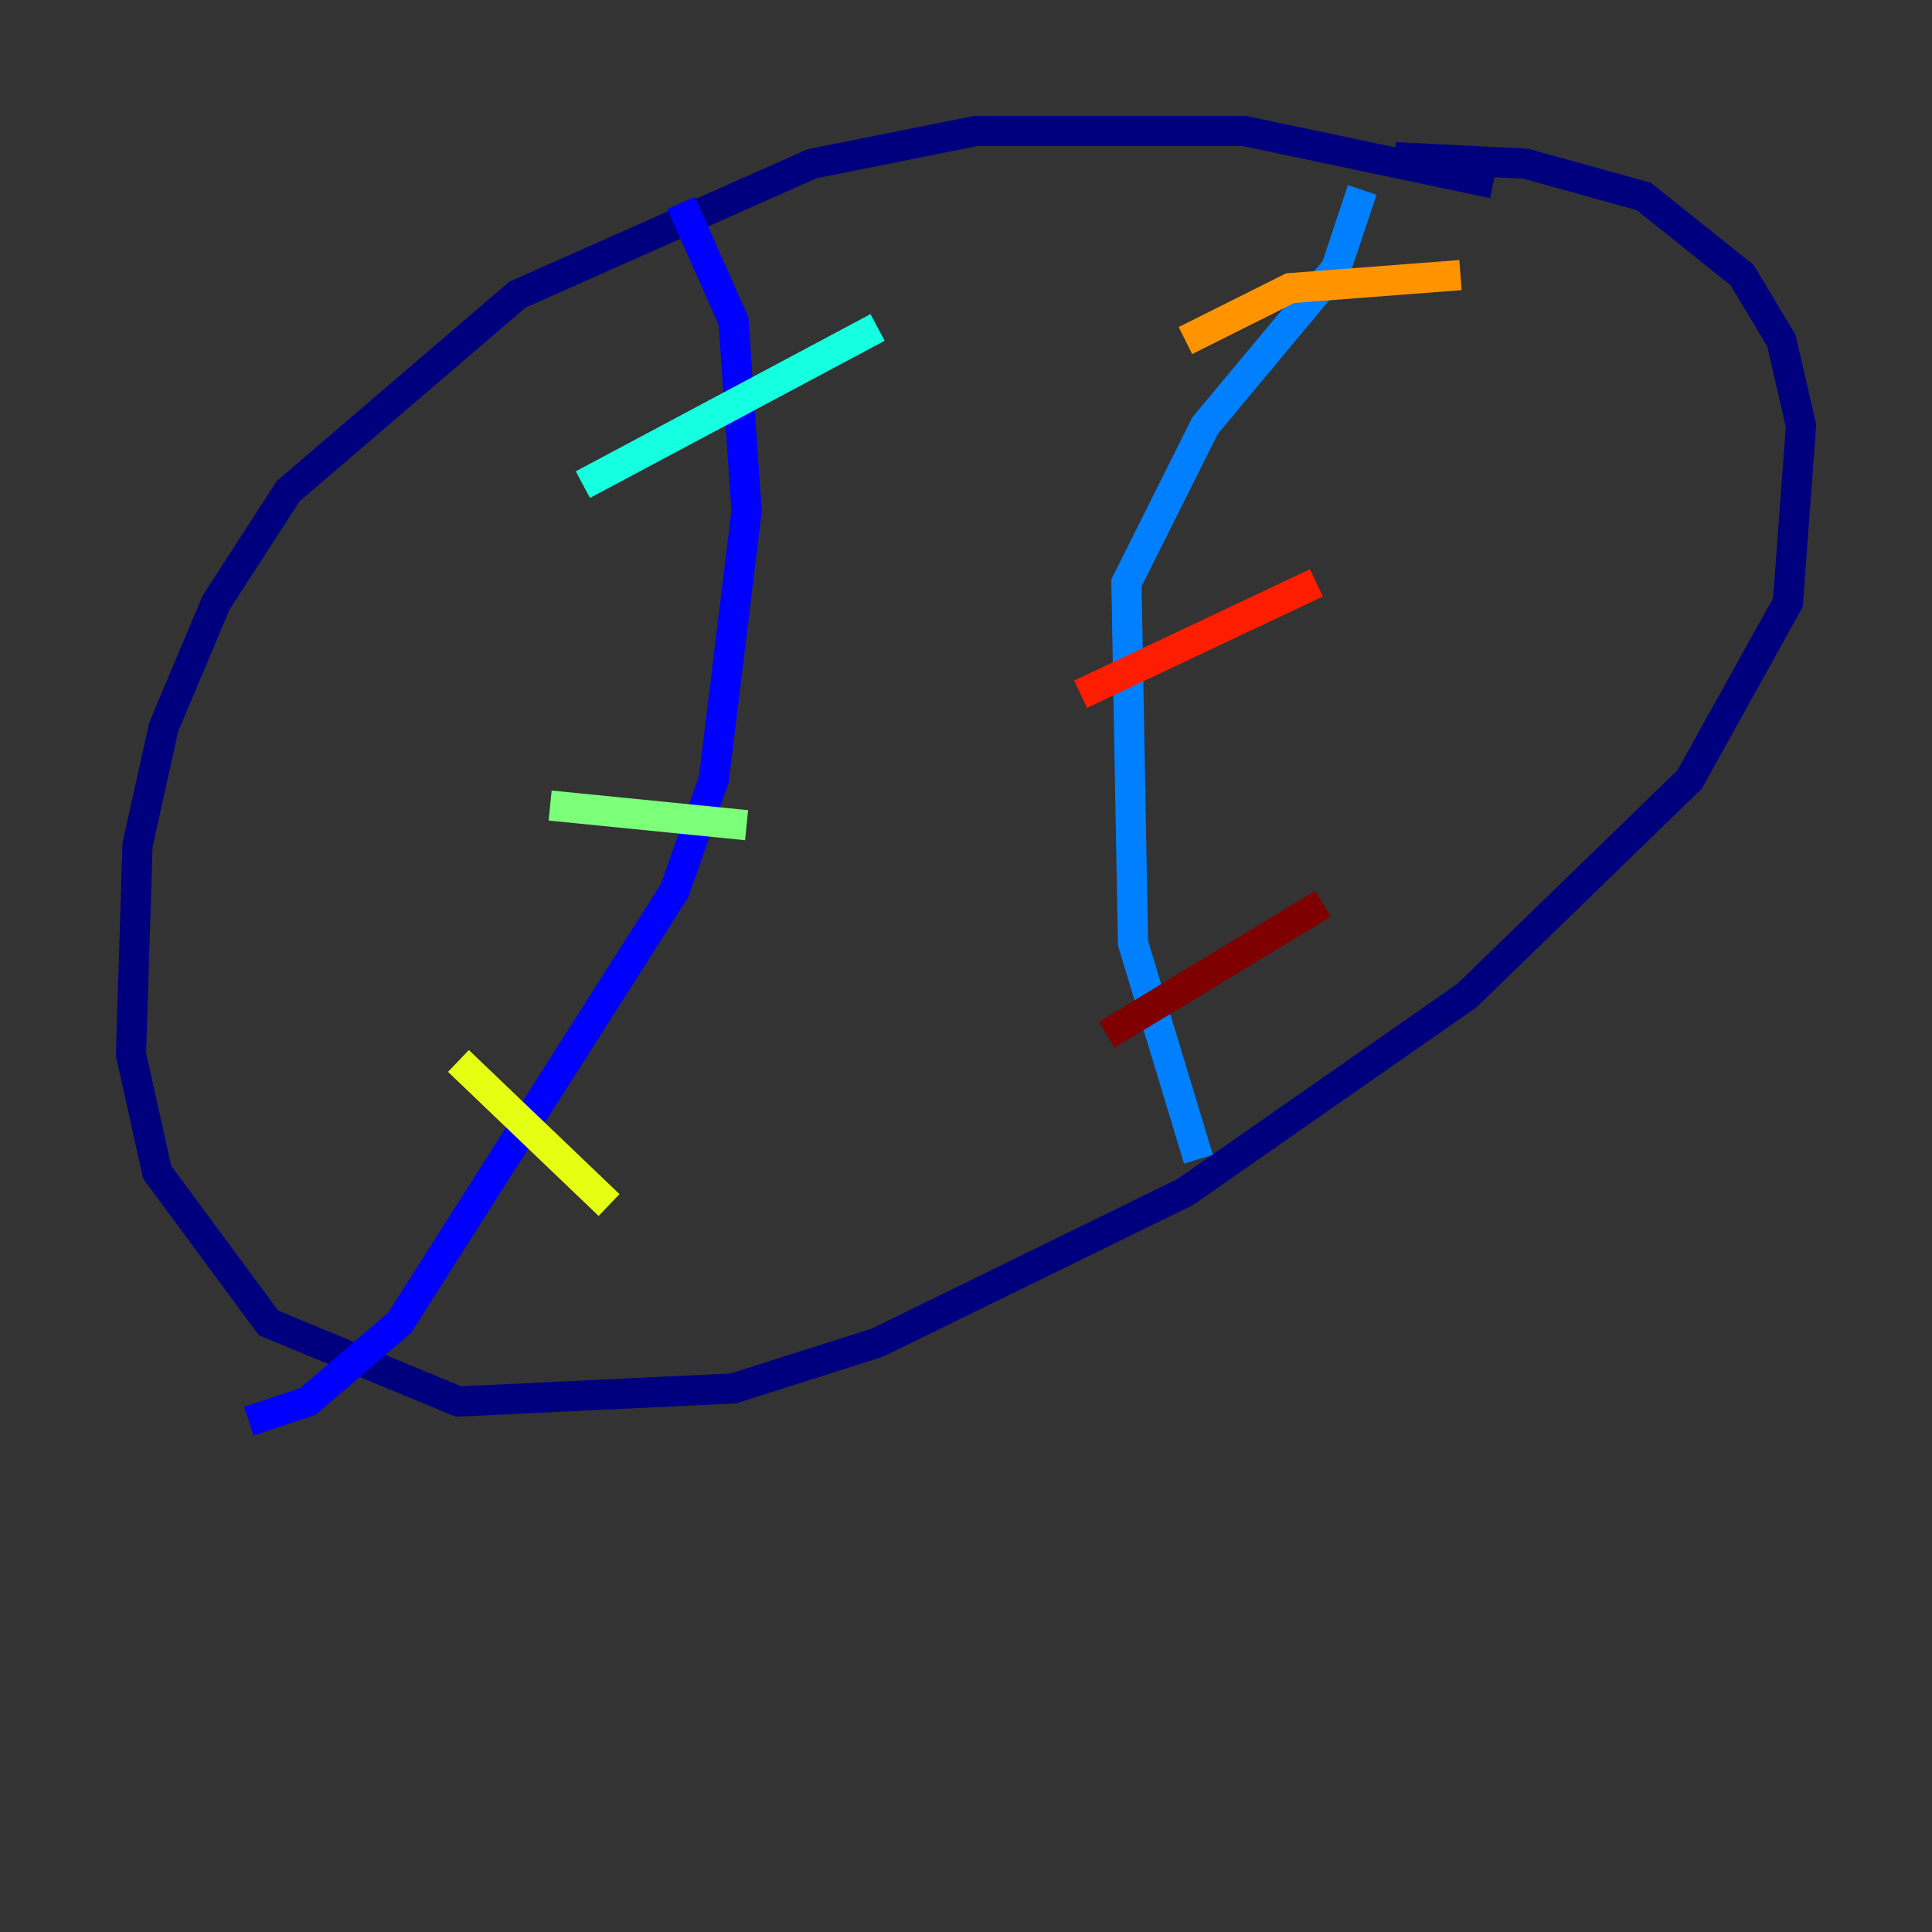 <?xml version="1.0" encoding="utf-8" ?>
<svg baseProfile="tiny" height="128" version="1.2" viewBox="0,0,128,128" width="128" xmlns="http://www.w3.org/2000/svg" xmlns:ev="http://www.w3.org/2001/xml-events" xmlns:xlink="http://www.w3.org/1999/xlink"><rect x="0" y="0" width="128" height="128" fill="#333333" stroke="none"/><defs /><polyline fill="none" points="98.929,12.149 82.441,8.678 64.651,8.678 53.803,10.848 34.278,19.525 19.091,32.542 14.319,39.919 10.848,48.163 9.112,55.973 8.678,69.858 10.414,77.668 17.79,87.647 30.373,92.854 48.597,91.986 58.142,88.949 78.536,78.969 97.193,65.953 111.946,51.634 118.454,39.919 119.322,28.203 118.02,22.563 115.417,18.224 108.909,13.017 101.098,10.848 92.42,10.414" stroke="#00007f" stroke-width="2" /><polyline fill="none" points="16.488,94.156 20.393,92.854 26.468,87.647 44.691,59.01 47.295,51.634 49.464,33.844 48.597,21.261 45.125,13.451" stroke="#0000ff" stroke-width="2" /><polyline fill="none" points="79.403,76.8 75.064,62.481 74.63,38.617 79.837,28.203 88.515,17.79 90.251,12.583" stroke="#0080ff" stroke-width="2" /><polyline fill="none" points="38.617,32.108 58.142,21.695" stroke="#15ffe1" stroke-width="2" /><polyline fill="none" points="36.447,53.37 49.464,54.671" stroke="#7cff79" stroke-width="2" /><polyline fill="none" points="30.373,70.291 40.352,79.837" stroke="#e4ff12" stroke-width="2" /><polyline fill="none" points="78.536,22.563 85.478,19.091 96.759,18.224" stroke="#ff9400" stroke-width="2" /><polyline fill="none" points="71.593,45.993 87.214,38.617" stroke="#ff1d00" stroke-width="2" /><polyline fill="none" points="73.329,68.556 87.647,59.878" stroke="#7f0000" stroke-width="2" /></svg>